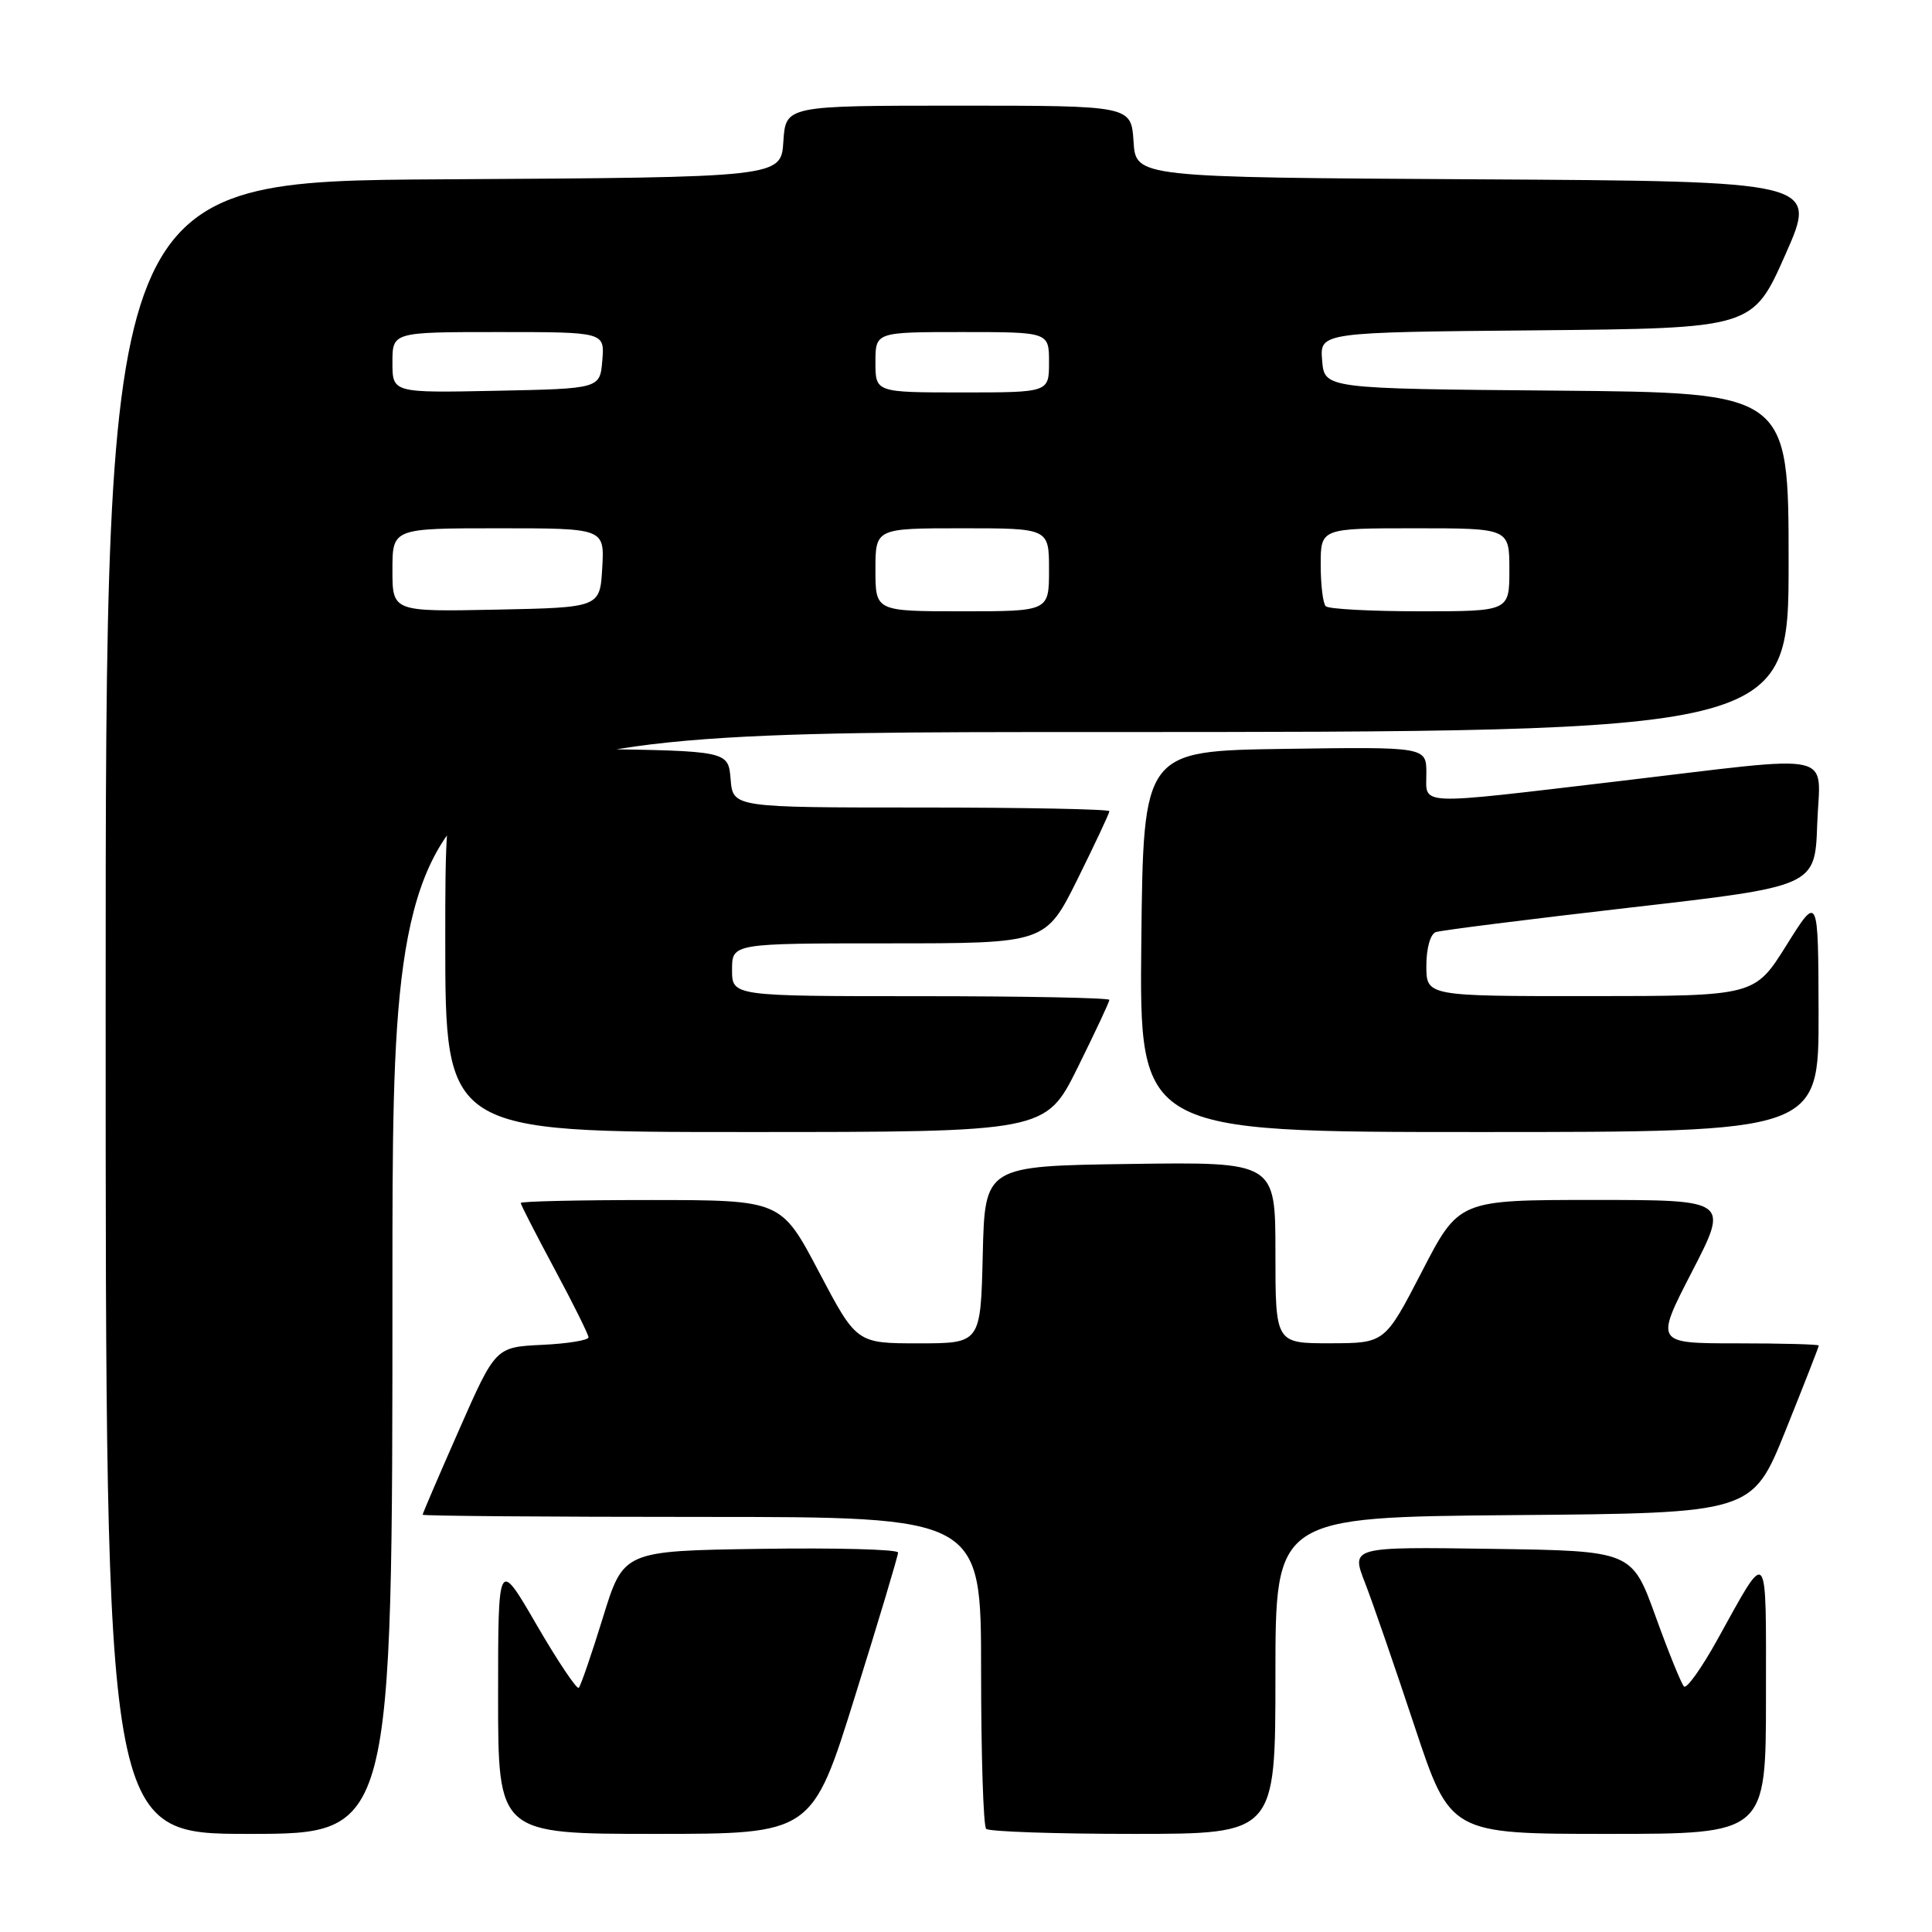 <?xml version="1.0" encoding="UTF-8" standalone="no"?>
<!DOCTYPE svg PUBLIC "-//W3C//DTD SVG 1.1//EN" "http://www.w3.org/Graphics/SVG/1.1/DTD/svg11.dtd" >
<svg xmlns="http://www.w3.org/2000/svg" xmlns:xlink="http://www.w3.org/1999/xlink" version="1.1" viewBox="0 0 256 256">
 <g >
 <path fill="currentColor"
d=" M 52.00 170.00 C 52.00 97.00 52.00 97.00 144.50 97.00 C 237.00 97.00 237.00 97.00 237.00 74.51 C 237.00 52.03 237.00 52.03 206.25 51.76 C 175.50 51.50 175.50 51.50 175.19 47.77 C 174.88 44.03 174.88 44.03 203.56 43.77 C 232.24 43.50 232.24 43.50 236.56 33.76 C 240.88 24.02 240.88 24.02 195.69 23.76 C 150.50 23.50 150.50 23.50 150.20 18.75 C 149.89 14.00 149.89 14.00 127.00 14.00 C 104.11 14.00 104.11 14.00 103.80 18.75 C 103.50 23.50 103.50 23.50 58.75 23.76 C 14.00 24.02 14.00 24.02 14.00 133.51 C 14.00 243.00 14.00 243.00 33.00 243.00 C 52.00 243.00 52.00 243.00 52.00 170.00 Z  M 113.30 224.74 C 116.44 214.70 119.00 206.14 119.00 205.72 C 119.00 205.30 110.81 205.08 100.80 205.23 C 82.61 205.50 82.61 205.50 79.89 214.33 C 78.39 219.19 76.95 223.38 76.69 223.64 C 76.44 223.90 73.92 220.15 71.11 215.31 C 66.00 206.50 66.00 206.50 66.00 224.75 C 66.00 243.00 66.00 243.00 86.80 243.00 C 107.61 243.00 107.61 243.00 113.30 224.74 Z  M 169.00 222.01 C 169.00 201.03 169.00 201.03 200.60 200.76 C 232.19 200.50 232.19 200.50 236.60 189.54 C 239.02 183.52 241.00 178.46 241.00 178.29 C 241.00 178.13 236.12 178.00 230.15 178.00 C 219.30 178.00 219.30 178.00 224.20 168.50 C 229.10 159.00 229.10 159.00 211.21 159.00 C 193.31 159.00 193.31 159.00 188.41 168.49 C 183.50 177.98 183.50 177.98 176.25 177.99 C 169.00 178.00 169.00 178.00 169.00 165.98 C 169.00 153.96 169.00 153.96 149.75 154.23 C 130.50 154.50 130.50 154.50 130.22 166.25 C 129.94 178.00 129.94 178.00 121.72 178.00 C 113.50 178.00 113.50 178.00 108.50 168.51 C 103.50 159.02 103.50 159.02 86.25 159.01 C 76.76 159.01 69.00 159.18 69.00 159.40 C 69.00 159.62 71.02 163.56 73.48 168.15 C 75.95 172.74 77.97 176.82 77.98 177.20 C 77.99 177.59 75.22 178.04 71.83 178.20 C 65.66 178.50 65.66 178.50 60.83 189.46 C 58.17 195.49 56.00 200.55 56.00 200.71 C 56.00 200.87 72.65 201.00 93.00 201.00 C 130.00 201.00 130.00 201.00 130.00 221.33 C 130.00 232.52 130.30 241.97 130.67 242.33 C 131.03 242.70 139.81 243.00 150.17 243.00 C 169.00 243.00 169.00 243.00 169.00 222.01 Z  M 234.00 224.78 C 234.00 204.47 234.40 204.93 227.54 217.30 C 225.47 221.04 223.48 223.82 223.14 223.47 C 222.79 223.13 221.09 218.94 219.37 214.17 C 216.23 205.50 216.23 205.50 197.62 205.23 C 179.01 204.96 179.01 204.96 180.87 209.73 C 181.89 212.35 184.84 220.91 187.44 228.75 C 192.17 243.00 192.17 243.00 213.08 243.00 C 234.00 243.00 234.00 243.00 234.00 224.78 Z  M 142.78 141.49 C 145.10 136.80 147.00 132.75 147.00 132.49 C 147.00 132.22 135.75 132.00 122.00 132.00 C 97.00 132.00 97.00 132.00 97.00 128.50 C 97.00 125.00 97.00 125.00 117.78 125.00 C 138.55 125.00 138.55 125.00 142.78 116.49 C 145.10 111.80 147.00 107.75 147.00 107.49 C 147.00 107.22 135.78 107.00 122.06 107.00 C 97.12 107.00 97.12 107.00 96.81 103.25 C 96.50 99.50 96.50 99.50 77.75 99.23 C 59.00 98.96 59.00 98.96 59.00 124.48 C 59.00 150.00 59.00 150.00 98.78 150.00 C 138.55 150.00 138.55 150.00 142.78 141.49 Z  M 240.97 134.25 C 240.93 118.50 240.93 118.50 236.72 125.24 C 232.50 131.98 232.50 131.98 210.75 131.99 C 189.00 132.00 189.00 132.00 189.00 127.97 C 189.00 125.64 189.53 123.76 190.25 123.51 C 190.94 123.27 202.53 121.81 216.00 120.26 C 240.50 117.45 240.50 117.45 240.79 109.23 C 241.14 99.38 244.06 100.02 214.50 103.51 C 187.26 106.72 189.00 106.79 189.00 102.48 C 189.00 98.96 189.00 98.96 170.25 99.23 C 151.50 99.50 151.50 99.50 151.23 124.75 C 150.97 150.00 150.97 150.00 195.98 150.00 C 241.00 150.00 241.00 150.00 240.97 134.25 Z  M 52.00 75.53 C 52.00 70.00 52.00 70.00 66.05 70.00 C 80.10 70.00 80.10 70.00 79.80 75.25 C 79.50 80.50 79.50 80.50 65.75 80.78 C 52.00 81.06 52.00 81.06 52.00 75.53 Z  M 116.00 75.50 C 116.00 70.00 116.00 70.00 127.50 70.00 C 139.00 70.00 139.00 70.00 139.00 75.50 C 139.00 81.00 139.00 81.00 127.50 81.00 C 116.00 81.00 116.00 81.00 116.00 75.50 Z  M 175.67 80.33 C 175.30 79.97 175.00 77.49 175.00 74.83 C 175.00 70.00 175.00 70.00 187.50 70.00 C 200.00 70.00 200.00 70.00 200.00 75.50 C 200.00 81.00 200.00 81.00 188.17 81.00 C 181.66 81.00 176.03 80.70 175.67 80.33 Z  M 52.00 48.03 C 52.00 44.00 52.00 44.00 66.06 44.00 C 80.12 44.00 80.12 44.00 79.81 47.75 C 79.50 51.50 79.50 51.50 65.75 51.78 C 52.00 52.06 52.00 52.06 52.00 48.03 Z  M 116.00 48.00 C 116.00 44.00 116.00 44.00 127.50 44.00 C 139.00 44.00 139.00 44.00 139.00 48.00 C 139.00 52.00 139.00 52.00 127.50 52.00 C 116.00 52.00 116.00 52.00 116.00 48.00 Z "/>
</g>
</svg>